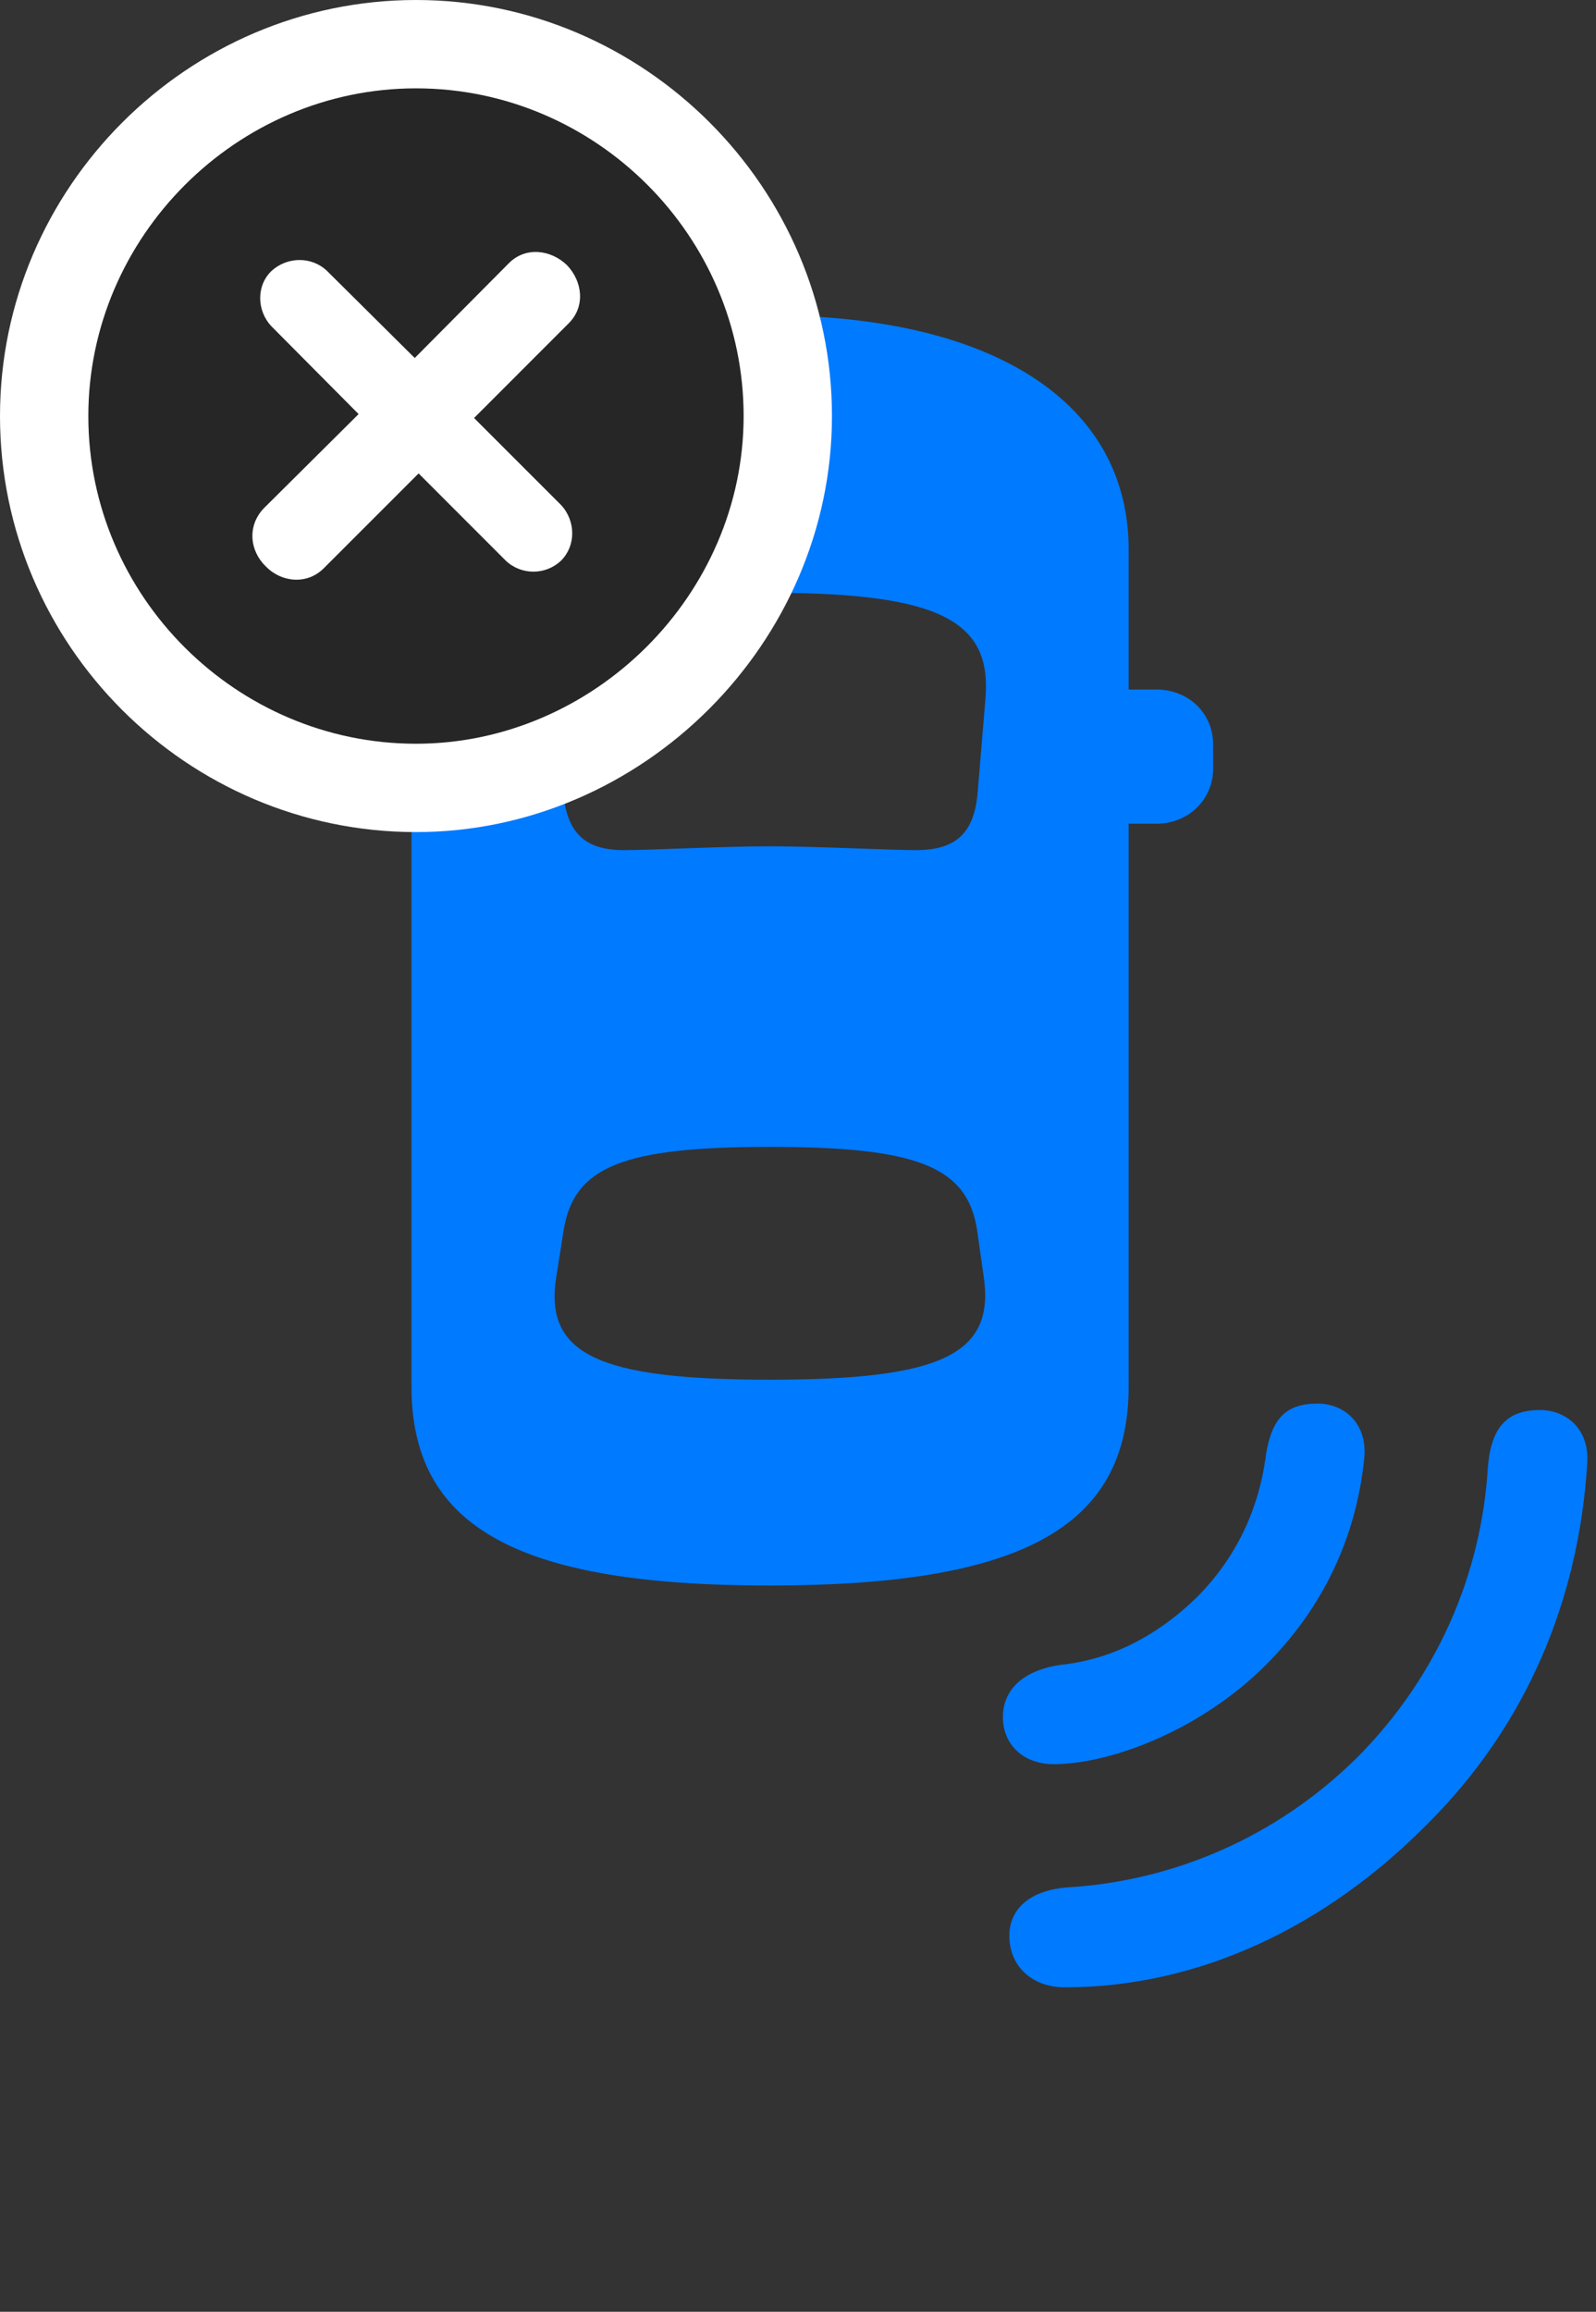 <svg width="29" height="42" viewBox="0 0 29 42" fill="none" xmlns="http://www.w3.org/2000/svg">
<rect x="0" y="0" width="29" height="42" fill="#333333" stroke="none"/>
<path d="M13.98 28.805C18.492 28.805 20.508 27.785 20.508 25.195V9.984C20.508 7.312 18.047 5.73 13.98 5.73C9.938 5.73 7.477 7.312 7.477 9.984V25.195C7.477 27.785 9.48 28.805 13.98 28.805ZM13.992 15.375C13.125 15.375 11.812 15.445 11.344 15.445C10.629 15.445 10.301 15.141 10.23 14.379L10.078 12.691C9.949 11.297 10.875 10.77 13.992 10.77C17.109 10.77 18.023 11.297 17.906 12.691L17.766 14.379C17.707 15.141 17.367 15.445 16.641 15.445C16.184 15.445 14.812 15.375 13.992 15.375ZM13.992 25.066C10.875 25.066 9.867 24.609 10.113 23.168L10.242 22.348C10.43 21.199 11.309 20.836 13.992 20.836C16.676 20.836 17.578 21.199 17.754 22.348L17.871 23.168C18.094 24.609 17.109 25.066 13.992 25.066ZM8.473 14.965V12.527H6.973C6.387 12.527 5.941 12.961 5.941 13.523V13.969C5.941 14.52 6.387 14.965 6.973 14.965H8.473ZM19.512 14.965H21.012C21.598 14.965 22.043 14.52 22.043 13.969V13.523C22.043 12.961 21.598 12.527 21.012 12.527H19.512V14.965ZM23.004 30.246C24.023 29.227 24.633 27.961 24.785 26.531C24.867 25.898 24.457 25.5 23.941 25.5C23.367 25.5 23.109 25.77 23.004 26.426C22.875 27.422 22.465 28.289 21.762 29.004C21.023 29.73 20.18 30.152 19.277 30.246C18.551 30.352 18.223 30.727 18.223 31.195C18.223 31.699 18.598 32.051 19.148 32.051C20.156 32.051 21.797 31.453 23.004 30.246ZM25.91 33.164C27.727 31.371 28.688 29.074 28.84 26.59C28.887 25.945 28.441 25.617 27.984 25.617C27.398 25.617 27.094 25.91 27.035 26.66C26.918 28.594 26.121 30.457 24.668 31.922C23.203 33.375 21.328 34.172 19.406 34.289C18.738 34.336 18.34 34.664 18.34 35.168C18.34 35.719 18.75 36.105 19.348 36.105C21.832 36.105 24.117 34.969 25.91 33.164Z" fill="#007AFF"/>
<path d="M7.559 15.117C11.672 15.117 15.117 11.684 15.117 7.559C15.117 3.41 11.707 0 7.559 0C3.41 0 0 3.41 0 7.559C0 11.719 3.398 15.117 7.559 15.117Z" fill="white"/>
<path d="M7.559 13.512C10.781 13.512 13.512 10.816 13.512 7.559C13.512 4.289 10.828 1.605 7.559 1.605C4.301 1.605 1.605 4.301 1.605 7.559C1.605 10.84 4.301 13.512 7.559 13.512Z" fill="black" fill-opacity="0.85"/>
<path d="M5.883 10.324C5.579 10.629 5.11 10.582 4.829 10.289C4.536 10.008 4.489 9.551 4.794 9.234L6.516 7.523L4.934 5.93C4.665 5.648 4.653 5.191 4.934 4.922C5.215 4.664 5.661 4.652 5.942 4.922L7.536 6.504L9.247 4.781C9.551 4.476 10.008 4.535 10.301 4.816C10.583 5.109 10.641 5.566 10.336 5.871L8.614 7.594L10.196 9.176C10.465 9.469 10.465 9.914 10.196 10.184C9.915 10.453 9.469 10.453 9.188 10.184L7.606 8.601L5.883 10.324Z" fill="white"/>
</svg>
